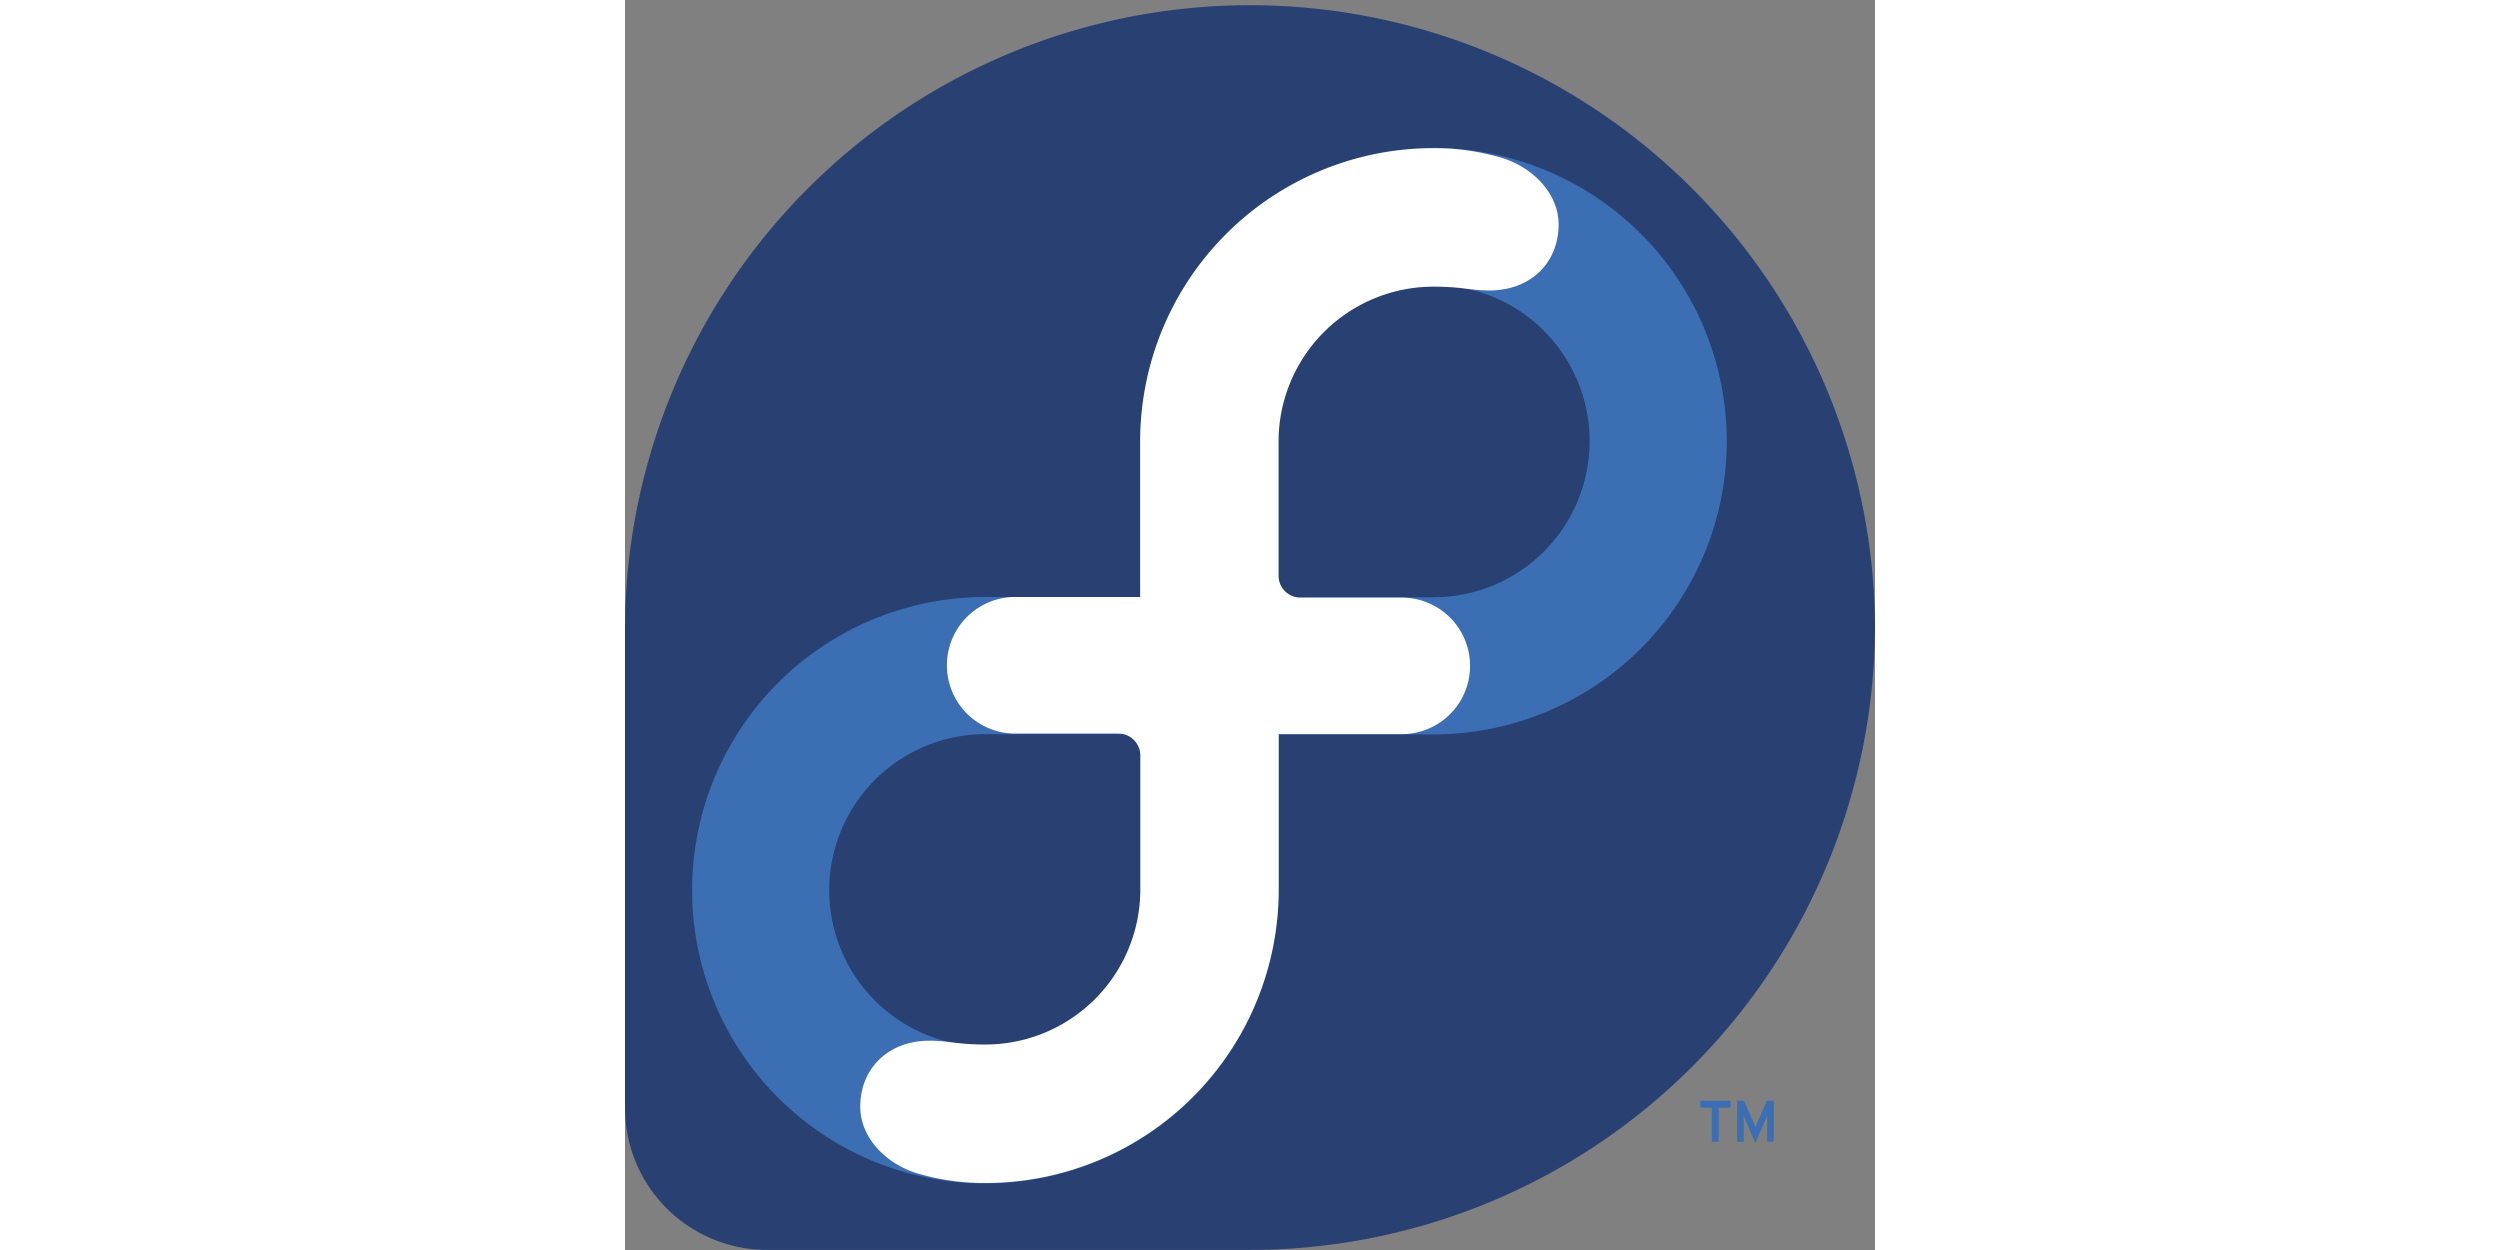 <svg id="getFedoraLogo" xmlns="http://www.w3.org/2000/svg" width="144" height="72" viewBox="0 0 266.25 266.25">
  <rect x="0" y="0" width="266.25" height="266.25" fill="#808080" stroke="none"/>
  <title>getFedora</title>
  <path id="voice" d="M835.74,1011.36a133.13,133.13,0,0,0-266.25-.09v103a30.26,30.26,0,0,0,30.27,30.19H702.67a133.12,133.12,0,0,0,133.07-133.12" transform="translate(-569.49 -878.23)" style="fill: #294172"/>
  <path id="in" d="M646.25,1020h47.84v47.85A47.85,47.85,0,1,1,646.25,1020Z" transform="translate(-569.49 -878.23)" style="fill: none;stroke: #3c6eb4;stroke-width: 29.21px"/>
  <g id="finity">
    <path id="in-2" data-name="in" d="M741.7,1020.05H693.86V972.2a47.85,47.85,0,1,1,47.84,47.85Z" transform="translate(-569.49 -878.23)" style="fill: none;stroke: #3c6eb4;stroke-width: 29.21px"/>
  </g>
  <path id="free" d="M708.73,1005.38v62.35a62.49,62.49,0,0,1-62.48,62.48,49.62,49.62,0,0,1-13.81-1.86c-7.06-1.85-12.84-7.64-12.84-14.38,0-8.14,5.91-14.07,14.75-14.07,4.21,0,5.73.81,11.9.81a33,33,0,0,0,33-32.93v-28.65a4.66,4.66,0,0,0-4.66-4.65H652.9a14.55,14.55,0,1,1,.16-29.09" transform="translate(-569.49 -878.23)" style="fill: #fff"/>
  <g id="dom">
    <path id="free-2" data-name="free" d="M679.22,1034.61V972.27a62.48,62.48,0,0,1,62.48-62.48,49.62,49.62,0,0,1,13.81,1.86c7.06,1.85,12.84,7.64,12.84,14.38,0,8.14-5.91,14.07-14.75,14.07-4.21,0-5.73-.81-11.9-.81a33,33,0,0,0-33,32.93v28.65a4.66,4.66,0,0,0,4.66,4.65h21.67a14.54,14.54,0,1,1-.16,29.08" transform="translate(-569.49 -878.23)" style="fill: #fff"/>
  </g>
  <path id="TM" d="M812.77,1121.44v-5.53l-2.53,5.8-2.46-5.8v5.53h-1.41v-8.74h1.48l2.44,5.59,2.39-5.59h1.51v8.74Zm-10.33-7.27v7.27H801v-7.27h-2.49v-1.47h6.45v1.47" transform="translate(-569.49 -878.23)" style="fill: #3c6eb4"/>
</svg>
